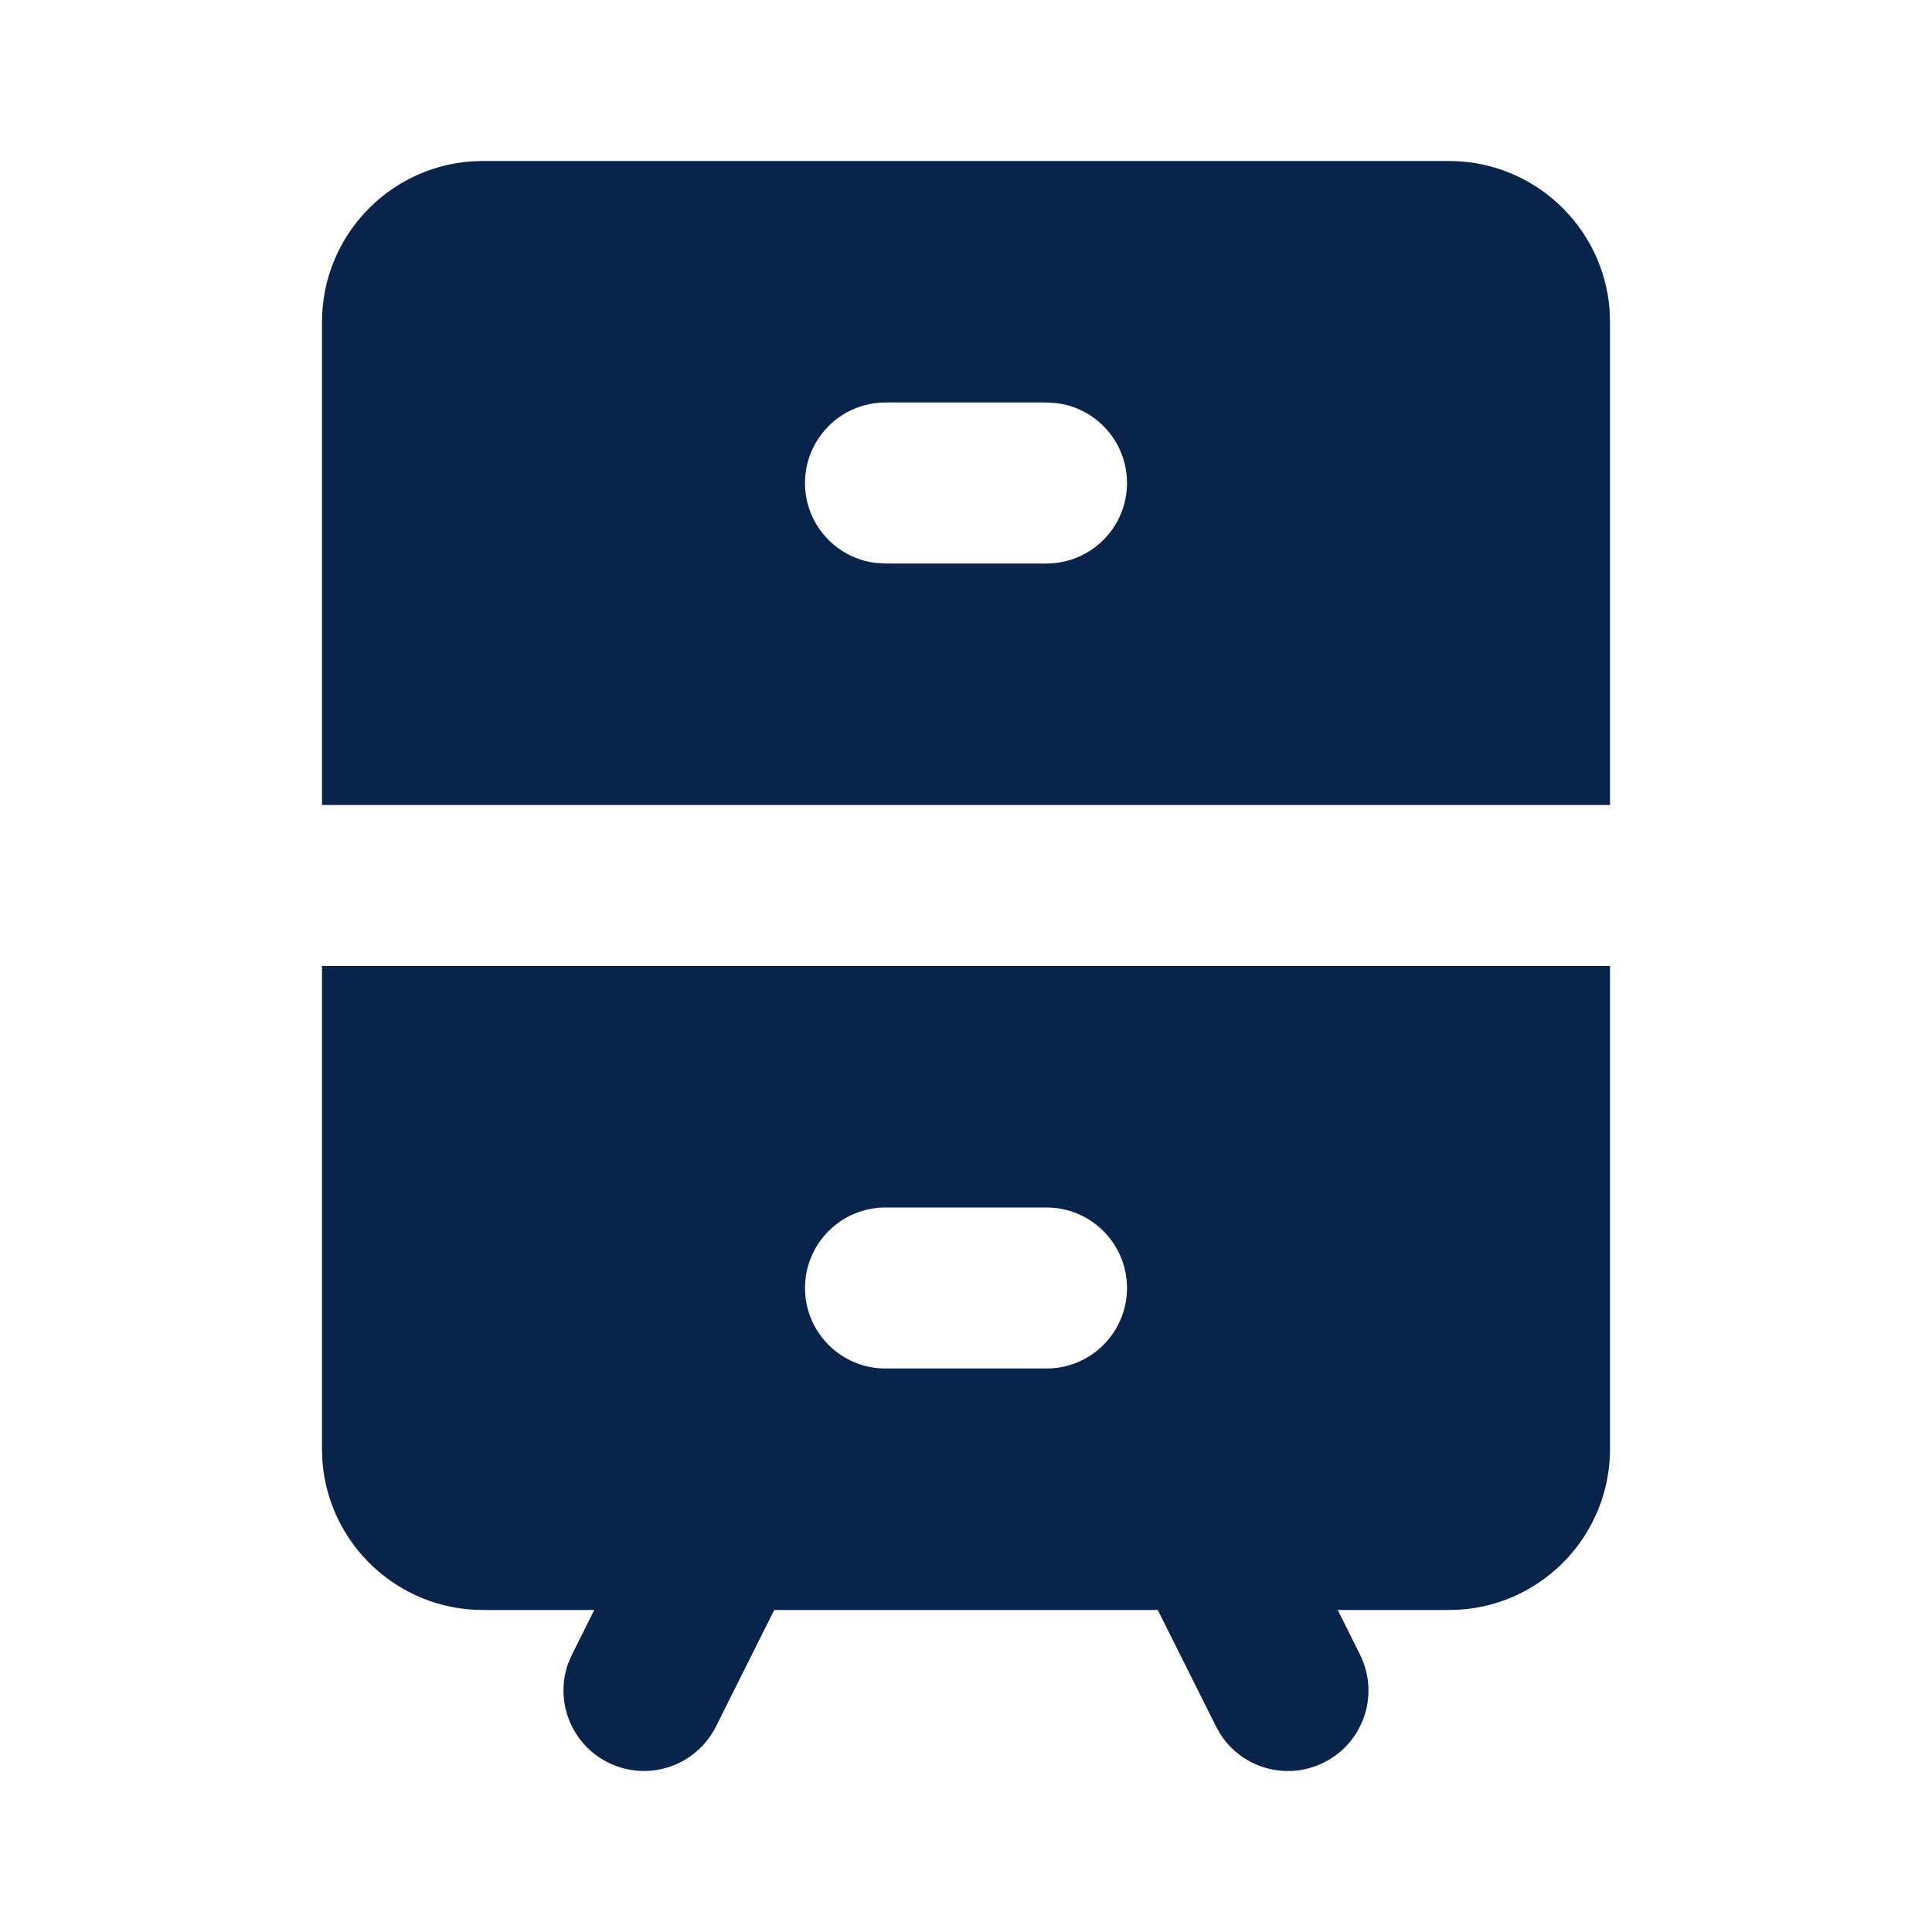 <?xml version="1.0" encoding="UTF-8"?>
<svg width="24px" height="24px" viewBox="0 0 24 24" version="1.1" xmlns="http://www.w3.org/2000/svg" xmlns:xlink="http://www.w3.org/1999/xlink">
    <title>drawer_2_fill</title>
    <g id="Icon" stroke="none" stroke-width="1" fill="none" fill-rule="evenodd">
        <g id="Business" transform="translate(-336, -528)">
            <g id="drawer_2_fill" transform="translate(336, 528)">
                <path d="M24,0 L24,24 L0,24 L0,0 L24,0 Z M12.594,23.258 L12.582,23.259 L12.511,23.295 L12.492,23.299 L12.477,23.295 L12.406,23.259 C12.396,23.256 12.387,23.259 12.382,23.265 L12.378,23.276 L12.361,23.703 L12.366,23.724 L12.377,23.736 L12.48,23.81 L12.495,23.814 L12.507,23.81 L12.611,23.736 L12.623,23.72 L12.627,23.703 L12.61,23.276 C12.608,23.266 12.601,23.259 12.594,23.258 Z M12.858,23.145 L12.845,23.147 L12.66,23.24 L12.65,23.25 L12.647,23.261 L12.665,23.691 L12.67,23.703 L12.678,23.71 L12.879,23.803 C12.891,23.807 12.902,23.803 12.908,23.795 L12.912,23.781 L12.878,23.166 C12.875,23.155 12.867,23.147 12.858,23.145 Z M12.143,23.147 C12.133,23.142 12.122,23.145 12.116,23.153 L12.11,23.166 L12.076,23.781 C12.075,23.793 12.083,23.802 12.093,23.805 L12.108,23.803 L12.309,23.71 L12.319,23.702 L12.322,23.691 L12.34,23.261 L12.337,23.248 L12.328,23.24 L12.143,23.147 Z" id="MingCute" fill-rule="nonzero"></path>
                <path d="M20,12 L20,18 C20,19.054 19.184,19.918 18.149,19.995 L18,20 L16.618,20 L16.894,20.553 C17.141,21.047 16.941,21.647 16.447,21.894 C15.988,22.124 15.438,21.968 15.164,21.549 L15.106,21.447 L14.382,20 L9.618,20 L8.894,21.447 C8.647,21.941 8.047,22.141 7.553,21.894 C7.094,21.665 6.889,21.131 7.059,20.66 L7.106,20.553 L7.382,20 L6,20 C4.946,20 4.082,19.184 4.005,18.149 L4,18 L4,12 L20,12 Z M13,15 L11,15 C10.448,15 10,15.448 10,16 C10,16.552 10.448,17 11,17 L13,17 C13.552,17 14,16.552 14,16 C14,15.448 13.552,15 13,15 Z M18,2 C19.054,2 19.918,2.816 19.995,3.851 L20,4 L20,10 L4,10 L4,4 C4,2.946 4.816,2.082 5.851,2.005 L6,2 L18,2 Z M13,5 L11,5 C10.448,5 10,5.448 10,6 C10,6.513 10.386,6.936 10.883,6.993 L11,7 L13,7 C13.552,7 14,6.552 14,6 C14,5.487 13.614,5.064 13.117,5.007 L13,5 Z" id="形状" fill="#09244B"></path>
            </g>
        </g>
    </g>
</svg>